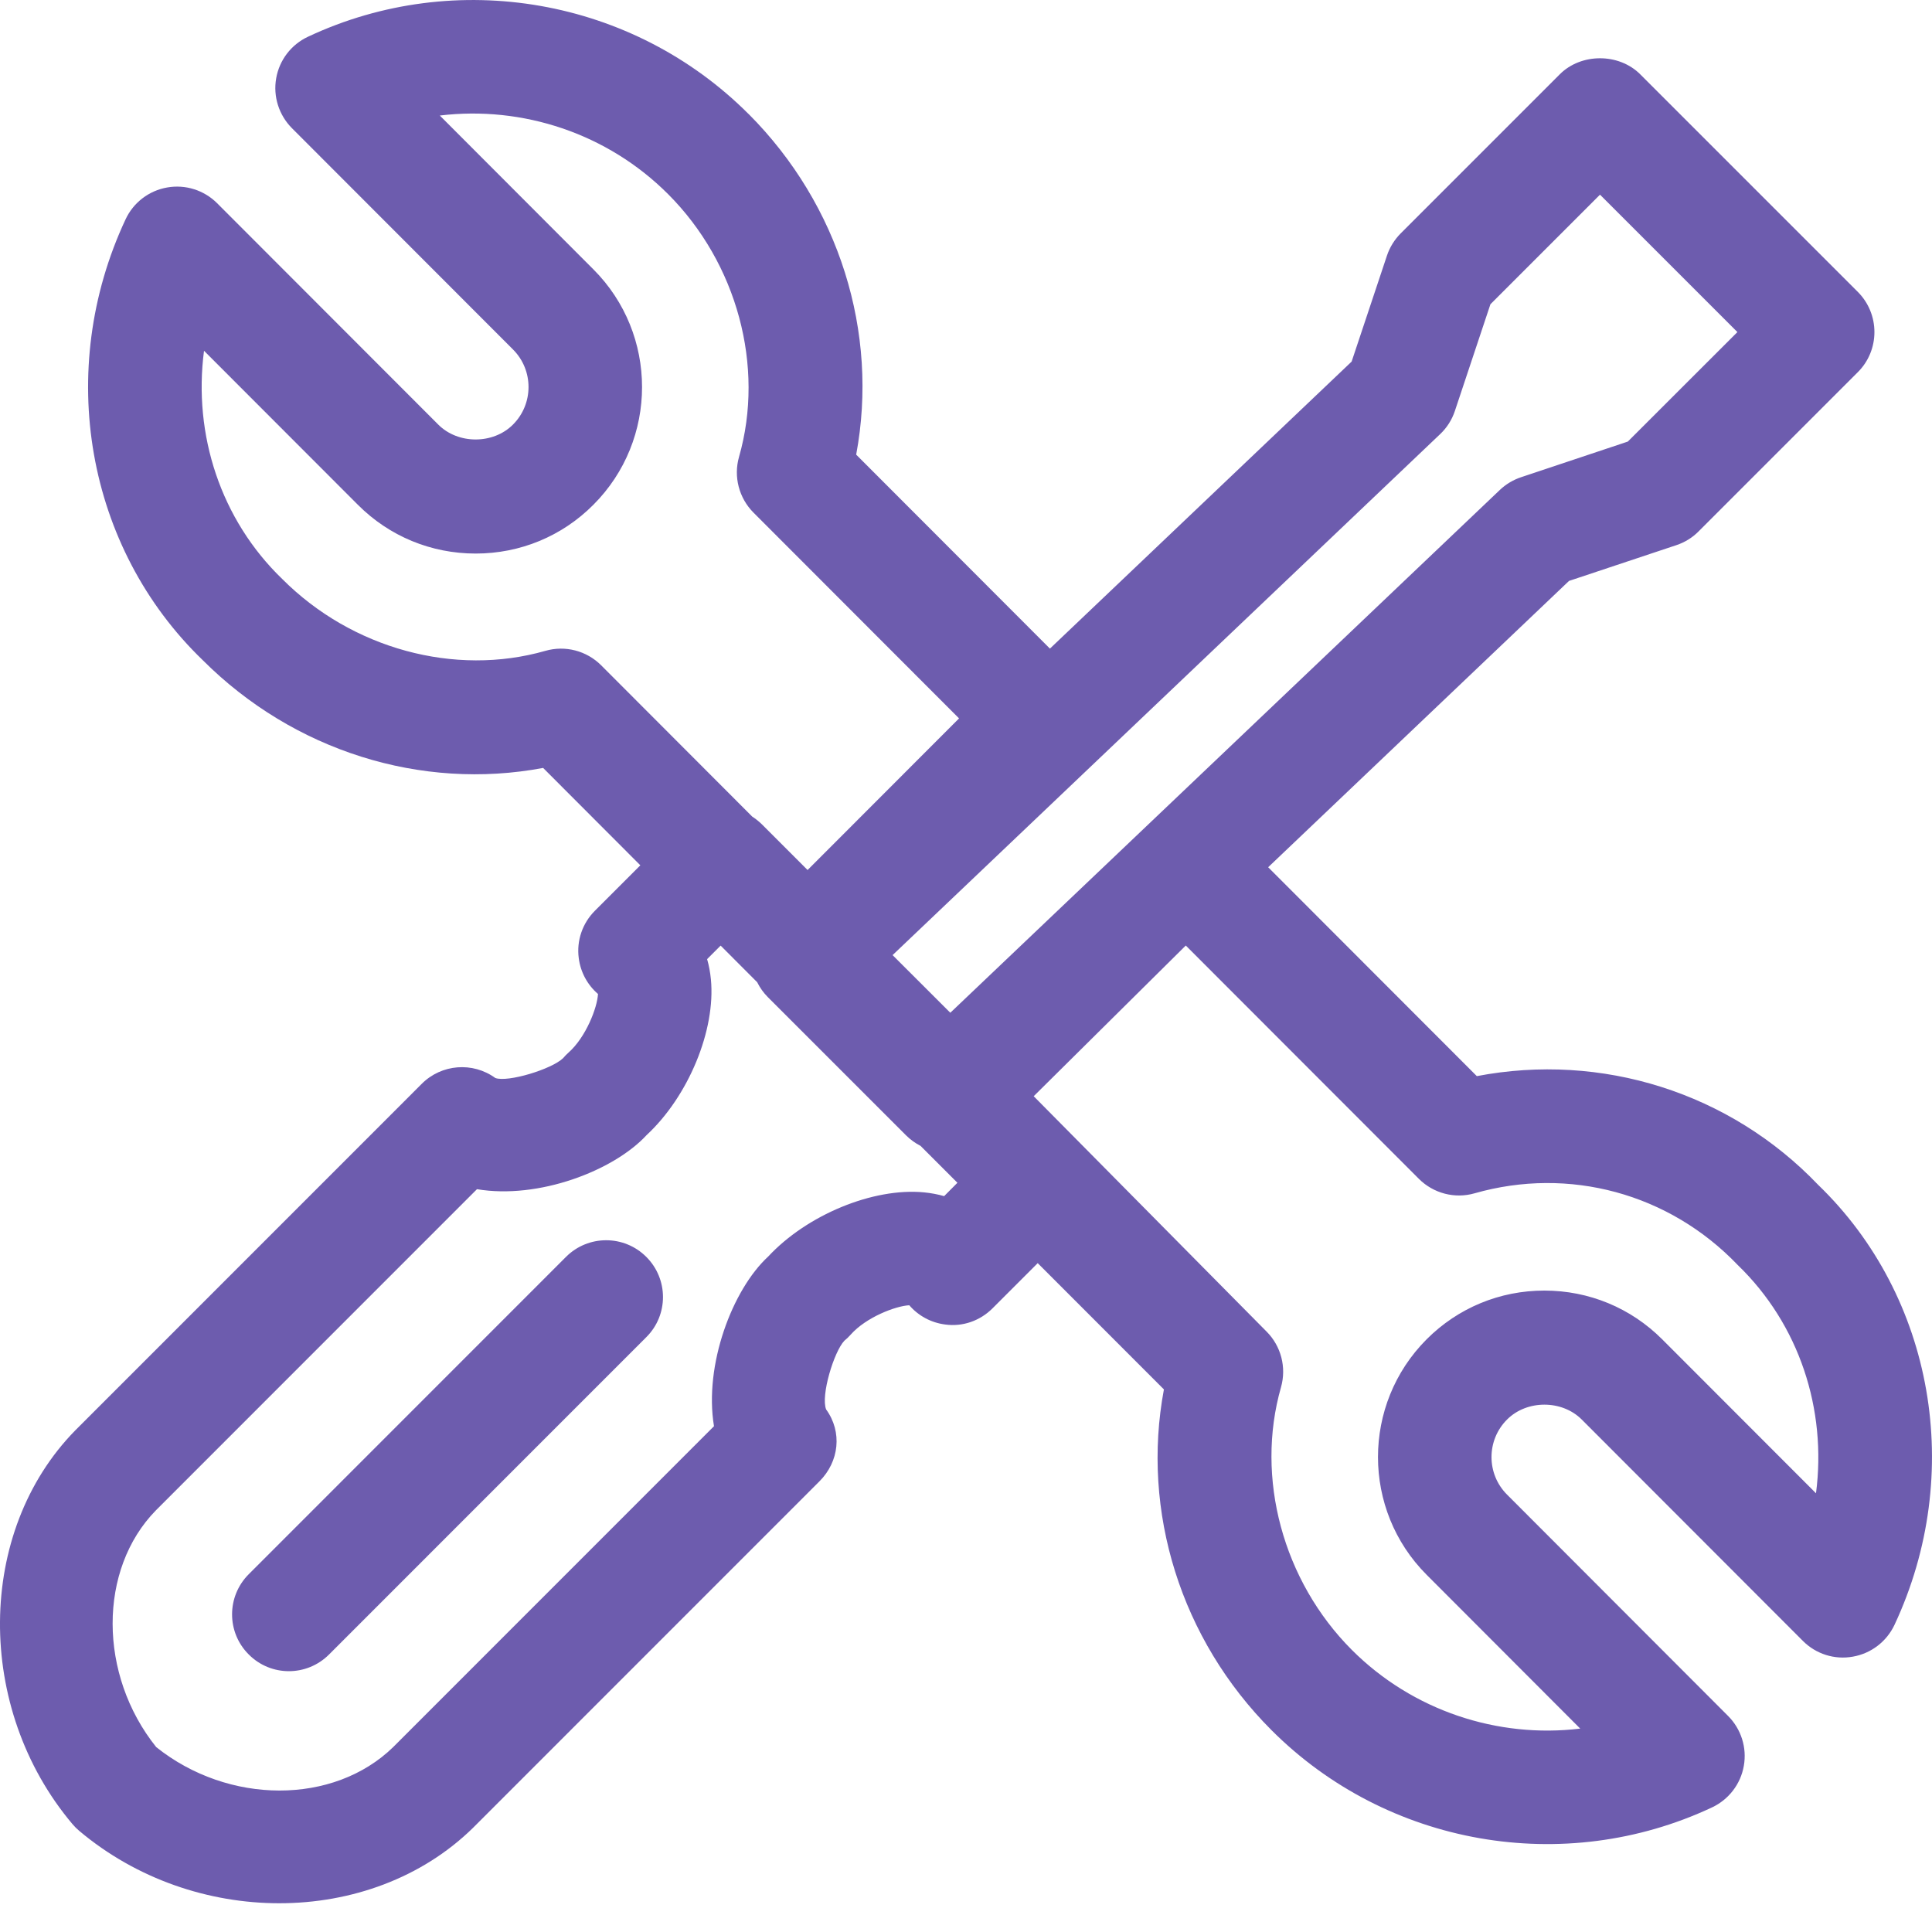 <?xml version="1.0" encoding="UTF-8"?>
<svg width="25px" height="25px" viewBox="0 0 25 25" version="1.1" xmlns="http://www.w3.org/2000/svg" xmlns:xlink="http://www.w3.org/1999/xlink">
    <!-- Generator: Sketch 52.5 (67469) - http://www.bohemiancoding.com/sketch -->
    <title>Maintenance</title>
    <desc>Created with Sketch.</desc>
    <g id="Blocks" stroke="none" stroke-width="1" fill="none" fill-rule="evenodd">
        <g id="Tab1_lg" transform="translate(-624, -645)" fill="#6D5CAE">
            <g id="Maintenance" transform="translate(624, 645)">
                <path d="M3.738,21.625 C3.55,21.625 3.362,21.553 3.219,21.409 C3.075,21.266 3.003,21.078 3.003,20.89 C3.003,20.702 3.075,20.514 3.219,20.37 L7.324,16.264 C7.611,15.977 8.076,15.977 8.363,16.264 C8.507,16.408 8.579,16.596 8.579,16.784 C8.579,16.972 8.507,17.16 8.363,17.303 L4.258,21.409 C4.114,21.553 3.926,21.625 3.738,21.625 Z M9.734,10.567 C9.778,10.595 9.819,10.628 9.857,10.665 L10.45,11.258 L12.41,9.296 L9.75,6.633 C9.562,6.444 9.49,6.168 9.563,5.912 C9.898,4.74 9.538,3.406 8.646,2.513 L8.646,2.513 C7.859,1.725 6.762,1.366 5.691,1.495 L7.678,3.485 C8.518,4.325 8.518,5.692 7.678,6.532 C7.273,6.939 6.731,7.163 6.155,7.163 C5.578,7.163 5.037,6.939 4.631,6.532 L2.64,4.539 C2.498,5.625 2.856,6.725 3.653,7.493 C4.554,8.396 5.886,8.757 7.057,8.422 C7.313,8.348 7.59,8.42 7.779,8.609 L9.734,10.567 Z M11.55,12.359 L12.297,13.105 L19.409,6.339 C19.487,6.265 19.581,6.209 19.683,6.175 L21.064,5.714 L22.482,4.297 L20.704,2.519 L19.286,3.937 L18.826,5.318 C18.788,5.432 18.723,5.535 18.635,5.618 L11.55,12.359 Z M16.389,17.23 C16.577,17.418 16.649,17.694 16.576,17.951 C16.241,19.123 16.601,20.457 17.493,21.35 C18.28,22.137 19.38,22.497 20.448,22.368 L18.461,20.378 C17.621,19.538 17.621,18.171 18.461,17.33 C18.867,16.924 19.407,16.7 19.984,16.7 C20.561,16.7 21.102,16.924 21.508,17.33 L23.499,19.323 C23.64,18.238 23.283,17.138 22.486,16.369 C21.597,15.44 20.301,15.093 19.082,15.441 C18.826,15.515 18.549,15.443 18.36,15.254 L15.344,12.235 L13.376,14.185 L16.389,17.23 Z M2.021,22.607 C2.955,23.355 4.317,23.359 5.088,22.607 L9.239,18.455 C9.108,17.662 9.477,16.687 9.94,16.26 C10.441,15.721 11.297,15.366 11.956,15.429 C12.047,15.438 12.134,15.454 12.217,15.478 L12.389,15.305 L11.911,14.827 C11.843,14.792 11.78,14.747 11.724,14.691 L9.937,12.904 C9.88,12.847 9.833,12.781 9.798,12.71 L9.325,12.236 L9.15,12.411 C9.174,12.494 9.19,12.581 9.199,12.672 C9.263,13.329 8.908,14.186 8.367,14.688 C7.94,15.151 6.966,15.522 6.172,15.388 L2.018,19.543 C1.268,20.308 1.272,21.672 2.021,22.607 Z M3.614,24.628 C2.701,24.628 1.767,24.316 1.025,23.691 C0.993,23.664 0.964,23.635 0.937,23.603 C-0.327,22.104 -0.31,19.818 0.974,18.509 L5.458,14.024 C5.713,13.769 6.117,13.737 6.409,13.949 C6.568,14.009 7.139,13.836 7.287,13.692 C7.311,13.664 7.328,13.646 7.356,13.621 C7.582,13.421 7.729,13.039 7.738,12.862 C7.602,12.745 7.512,12.58 7.489,12.398 C7.459,12.172 7.537,11.946 7.698,11.785 L8.286,11.197 L7.028,9.937 C5.451,10.234 3.798,9.717 2.623,8.542 C1.115,7.088 0.71,4.792 1.625,2.838 C1.726,2.621 1.927,2.467 2.163,2.426 C2.4,2.384 2.641,2.461 2.81,2.63 L5.671,5.494 C5.927,5.751 6.382,5.751 6.638,5.494 C6.906,5.226 6.906,4.791 6.639,4.523 L3.778,1.659 C3.609,1.489 3.532,1.248 3.574,1.012 C3.615,0.777 3.769,0.576 3.986,0.475 C5.9,-0.424 8.191,-0.022 9.686,1.475 L9.686,1.474 C10.86,2.65 11.374,4.305 11.079,5.883 L13.586,8.393 L17.49,4.679 L17.947,3.308 C17.983,3.2 18.044,3.102 18.124,3.021 L20.184,0.961 C20.46,0.685 20.948,0.685 21.224,0.961 L24.04,3.777 C24.178,3.915 24.255,4.102 24.255,4.297 C24.255,4.492 24.178,4.679 24.04,4.816 L21.98,6.876 C21.9,6.957 21.801,7.018 21.693,7.054 L20.303,7.517 L16.41,11.222 L19.11,13.925 C20.724,13.616 22.384,14.136 23.527,15.332 C25.024,16.775 25.429,19.071 24.515,21.025 C24.413,21.242 24.212,21.396 23.976,21.437 C23.739,21.48 23.498,21.403 23.329,21.233 L20.468,18.369 C20.212,18.112 19.757,18.112 19.501,18.369 C19.233,18.637 19.233,19.072 19.501,19.34 L22.361,22.204 C22.53,22.373 22.607,22.614 22.565,22.85 C22.524,23.086 22.37,23.286 22.153,23.388 C20.239,24.286 17.948,23.885 16.453,22.388 C15.279,21.213 14.765,19.558 15.061,17.979 L13.428,16.345 L12.843,16.93 C12.682,17.091 12.456,17.171 12.23,17.139 C12.048,17.116 11.883,17.026 11.766,16.89 C11.589,16.899 11.207,17.045 11.007,17.271 C10.982,17.3 10.955,17.325 10.926,17.349 C10.792,17.489 10.618,18.059 10.69,18.238 C10.902,18.53 10.859,18.914 10.603,19.169 L6.124,23.649 C6.122,23.651 6.121,23.652 6.119,23.654 C5.457,24.302 4.546,24.628 3.614,24.628 Z" id="Shape"></path>
            </g>
        </g>
    </g>
</svg>